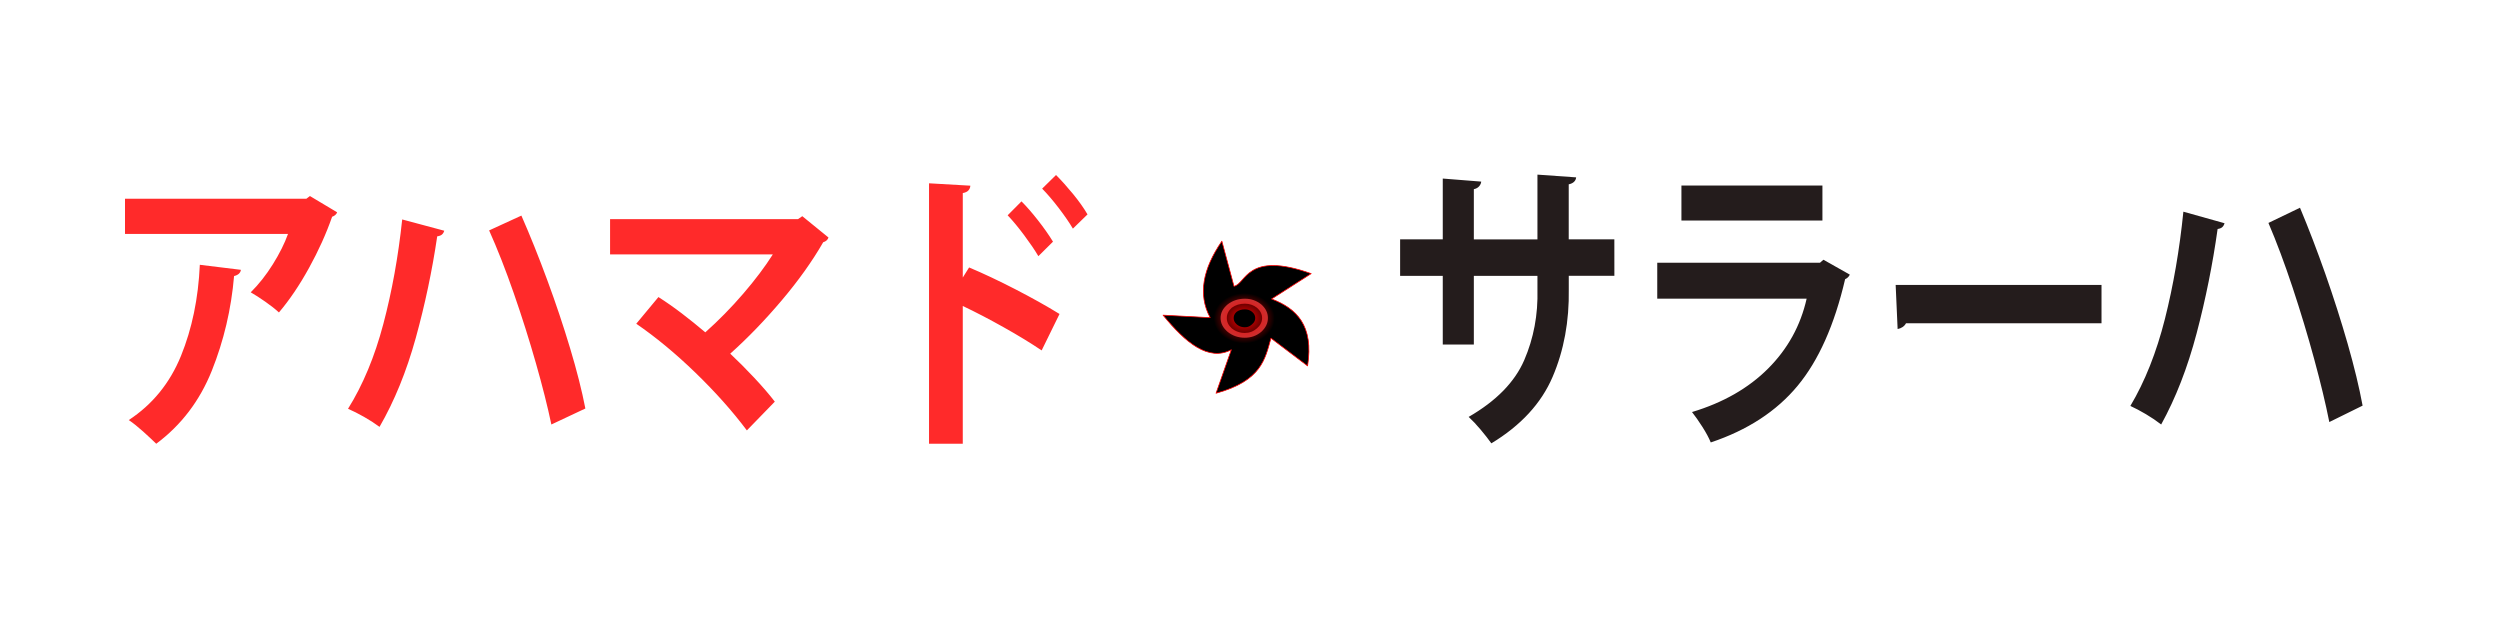 <svg xmlns:osb="http://www.openswatchbook.org/uri/2009/osb" xmlns="http://www.w3.org/2000/svg" xmlns:xlink="http://www.w3.org/1999/xlink" width="200" height="50"><defs><linearGradient id="b"><stop offset="0" stop-color="red"/><stop offset="1" stop-color="red" stop-opacity="0"/></linearGradient><linearGradient id="a" osb:paint="solid"><stop offset="0" stop-color="#f30606"/></linearGradient><linearGradient id="c"><stop offset="0" stop-color="red"/><stop offset="1" stop-color="red" stop-opacity="0"/></linearGradient><radialGradient r="2.218" fy="1132.935" fx="89.731" cy="1132.935" cx="89.731" gradientTransform="translate(0 .005)" gradientUnits="userSpaceOnUse" id="e" xlink:href="#c"/><radialGradient r="2.218" fy="1132.935" fx="89.731" cy="1132.935" cx="89.731" gradientTransform="translate(0 .005)" gradientUnits="userSpaceOnUse" id="d" xlink:href="#c"/></defs><g transform="translate(0 -1002.362)"><a><g style="line-height:125%;-inkscape-font-specification:Kozuka Gothic Pr6N B Bold" font-size="21.858" font-weight="bold" letter-spacing="0" word-spacing="0" fill="#ff2a2a" font-family="Kozuka Gothic Pr6N B"><path d="M24.794 1018.045l-.282.214H10v2.82h13.04c-.273.76-.677 1.568-1.21 2.423-.535.856-1.125 1.604-1.772 2.246.352.2.746.455 1.18.76.437.306.795.59 1.077.85.844-.994 1.646-2.18 2.406-3.56.762-1.38 1.377-2.745 1.848-4.095.205-.072.34-.19.403-.356zm-8.808 5.5c-.12 2.69-.625 5.12-1.51 7.295-.888 2.174-2.28 3.882-4.174 5.126.358.243.74.55 1.152.92.41.372.76.697 1.045.976 2-1.49 3.48-3.435 4.444-5.837.962-2.402 1.557-4.93 1.783-7.58.163-.037.29-.1.386-.186.094-.09.147-.192.16-.312zM39.13 1020.795c.667 1.487 1.326 3.166 1.976 5.037.65 1.87 1.238 3.73 1.765 5.58.528 1.848.94 3.485 1.238 4.91l2.72-1.28c-.277-1.43-.684-3.037-1.22-4.818-.534-1.78-1.14-3.592-1.82-5.434-.677-1.84-1.37-3.568-2.078-5.18zm-6.954-.877c-.313 2.96-.816 5.747-1.51 8.365-.692 2.617-1.634 4.878-2.824 6.782.395.17.82.386 1.275.643.455.257.87.525 1.245.803 1.19-2.06 2.156-4.428 2.897-7.104.74-2.677 1.314-5.39 1.718-8.137.168-.024.295-.073.38-.146.085-.074.147-.175.184-.305zM64.183 1019.657l-.342.237H48.806v2.82h13.02c-.623.985-1.412 2.033-2.368 3.145-.956 1.11-1.967 2.14-3.033 3.09-.61-.517-1.235-1.02-1.875-1.51-.64-.488-1.266-.926-1.875-1.312l-1.774 2.134c1.56 1.07 3.137 2.373 4.727 3.91 1.59 1.54 2.965 3.08 4.122 4.623l2.236-2.3c-.453-.587-1.007-1.23-1.662-1.928s-1.29-1.335-1.905-1.91c1.404-1.255 2.777-2.676 4.118-4.262 1.342-1.586 2.448-3.137 3.318-4.652.222-.067.363-.193.424-.38zM83.372 1017.453c.424.43.87.955 1.343 1.573.47.618.843 1.16 1.116 1.627l1.17-1.138c-.3-.514-.684-1.057-1.154-1.63-.47-.573-.925-1.08-1.365-1.523zm1.39 10.027c-1.035-.637-2.213-1.296-3.534-1.977-1.32-.68-2.554-1.263-3.7-1.745l-.505.806v-6.756c.21-.038.36-.11.453-.216.094-.106.144-.232.152-.376l-3.306-.19v20.836h2.7v-11.022c1.032.49 2.124 1.06 3.276 1.706 1.152.646 2.164 1.263 3.034 1.85zm-4.15-7.894c.412.433.855.966 1.326 1.6.472.634.85 1.19 1.132 1.67l1.17-1.16c-.34-.554-.745-1.13-1.216-1.728-.47-.598-.905-1.097-1.305-1.496z"/></g></a><g style="line-height:125%;-inkscape-font-specification:Kozuka Gothic Pr6N B Bold" font-size="21.902" font-weight="bold" letter-spacing="0" word-spacing="0" fill="#241c1c" font-family="Kozuka Gothic Pr6N B"><path d="M129.148 1021.51h-3.65v-4.402c.188-.04.33-.107.43-.207.1-.098.153-.216.163-.35l-3.096-.22v5.18h-5.088v-4.013c.187-.042.33-.122.43-.24.097-.118.15-.24.16-.368l-3.076-.244v4.864h-3.412v2.92h3.412v5.495h2.486v-5.496h5.088v1.093c.053 2.013-.3 3.897-1.057 5.652-.76 1.754-2.24 3.267-4.446 4.54.316.292.638.636.968 1.03.33.393.612.755.848 1.085 2.363-1.43 3.997-3.203 4.9-5.318.905-2.114 1.336-4.452 1.293-7.013v-1.07h3.648zM145.794 1017.205h-11.28v2.797h11.28zm.08 5.935l-.277.243H132.58v2.87h11.952c-.487 2.16-1.515 4.024-3.084 5.594-1.57 1.57-3.598 2.73-6.087 3.478.262.333.54.73.832 1.188.293.46.515.873.668 1.244 2.943-.985 5.257-2.493 6.942-4.524 1.686-2.03 2.955-4.876 3.807-8.537.09-.038.166-.09.23-.155.066-.064.113-.134.144-.21zM151.81 1028.685c.142-.025.273-.078.395-.158.12-.08.213-.182.276-.304h15.64v-3.065h-16.468zM181.474 1020.197c.653 1.526 1.298 3.25 1.934 5.168.636 1.92 1.212 3.827 1.727 5.724.516 1.896.92 3.576 1.21 5.037l2.663-1.313c-.272-1.468-.67-3.116-1.193-4.943-.524-1.826-1.117-3.684-1.78-5.574-.665-1.89-1.343-3.66-2.036-5.315zm-6.804-.9c-.306 3.035-.8 5.896-1.477 8.582-.68 2.685-1.6 5.005-2.764 6.958.385.176.8.396 1.247.66.445.264.85.538 1.218.824 1.164-2.114 2.11-4.544 2.835-7.29.725-2.747 1.286-5.53 1.68-8.35.166-.023.29-.072.373-.148.084-.075.144-.18.18-.313z"/></g><path d="M101.677 1029.416c-.47 1.687-.776 3.41-4.393 4.406l1.224-3.482c-1.82.952-3.642-.537-5.463-2.767l3.77.2c-1-1.852-.584-3.905.935-6.114l.97 3.604c.982-.196 1.008-2.86 6.176-1.012l-3.17 2.027c1.992.765 3.393 2.116 2.882 5.356z" stroke="red" stroke-width=".06" stroke-linecap="round" stroke-linejoin="round"/><path d="M89.778 1131.217c.448 0 .844.167 1.187.5.323.344.485.745.485 1.203 0 .458-.162.864-.485 1.218-.343.344-.74.516-1.187.516-.48 0-.896-.172-1.25-.516-.343-.354-.515-.76-.515-1.218 0-.458.172-.86.515-1.203.354-.333.77-.5 1.25-.5zm0 3.015c.333 0 .625-.135.875-.406.25-.26.375-.562.375-.906s-.125-.646-.375-.906c-.25-.24-.542-.36-.875-.36-.365 0-.682.12-.953.36-.24.26-.36.562-.36.906s.12.646.36.906c.27.27.588.406.953.406z" style="text-align:center" text-anchor="middle" stroke="url(#e)" transform="matrix(1.101 0 0 .908 .745 -.886)" font-size="15.997" letter-spacing="0" word-spacing="0" fill="#bc3d3d" font-family="Sans"/></g></svg>